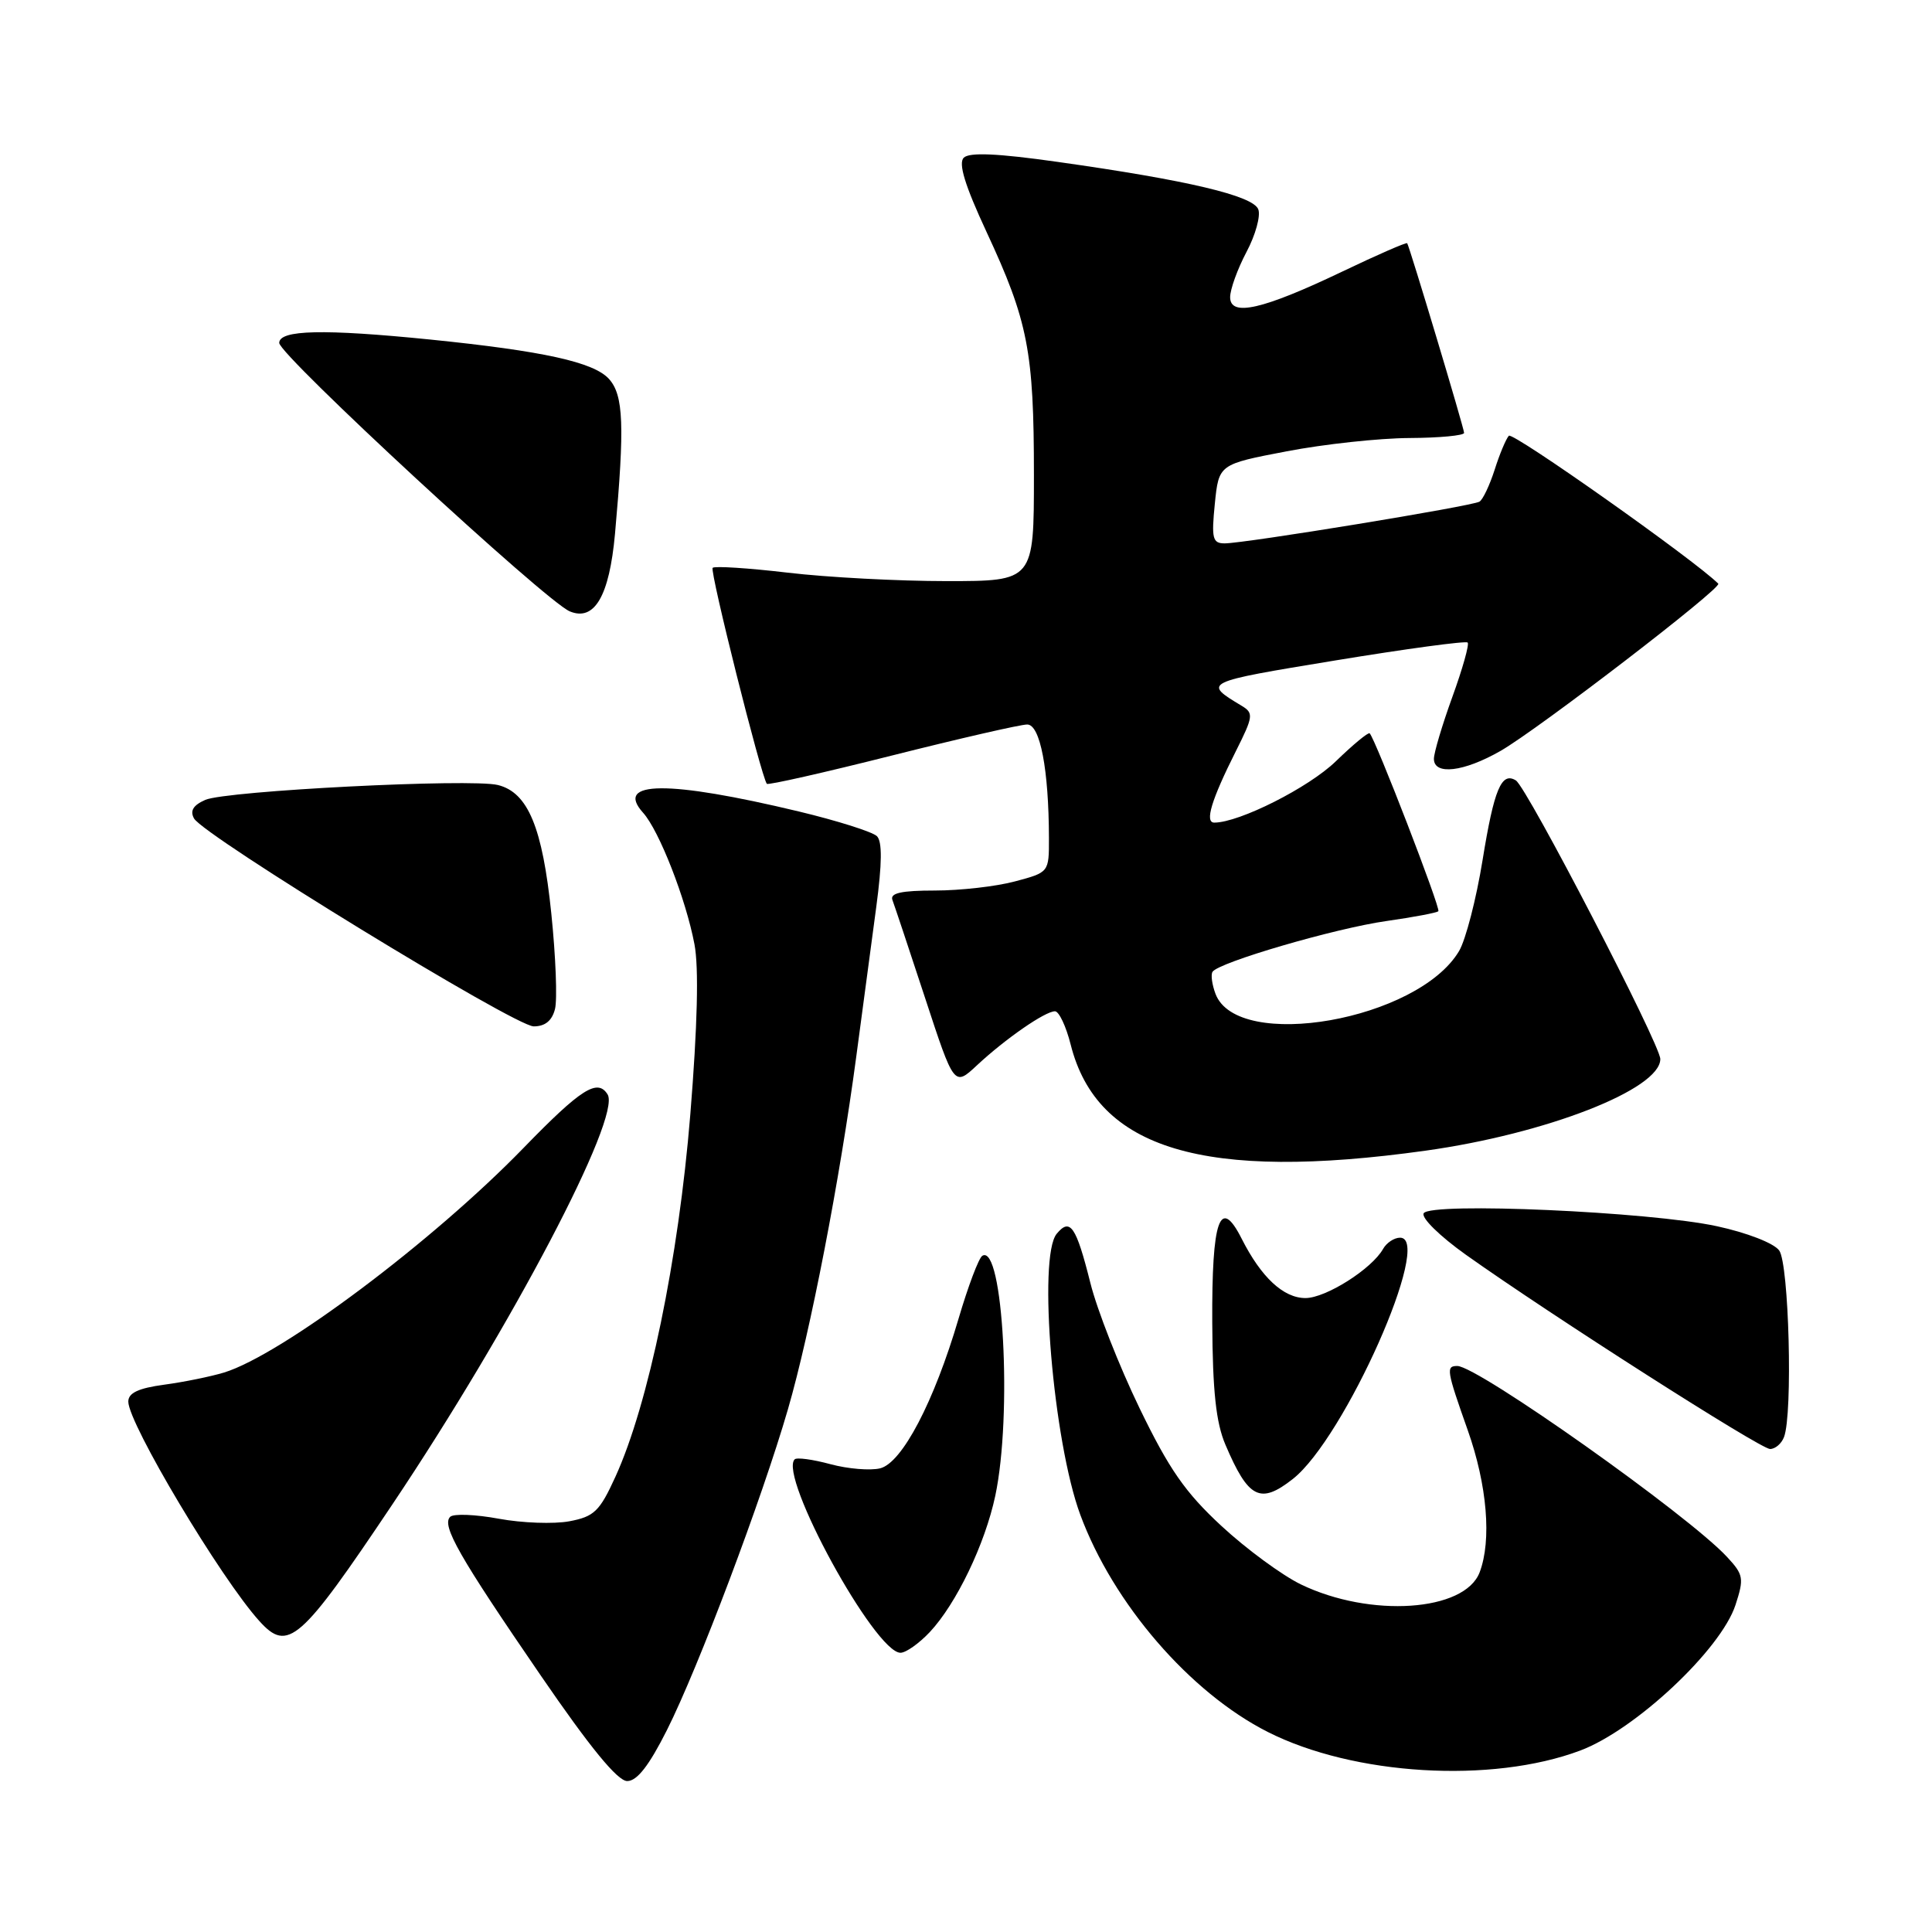 <?xml version="1.0" encoding="UTF-8" standalone="no"?>
<!DOCTYPE svg PUBLIC "-//W3C//DTD SVG 1.1//EN" "http://www.w3.org/Graphics/SVG/1.1/DTD/svg11.dtd" >
<svg xmlns="http://www.w3.org/2000/svg" xmlns:xlink="http://www.w3.org/1999/xlink" version="1.1" viewBox="0 0 256 256">
 <g >
 <path fill="currentColor"
d=" M 88.37 229.25 C 92.53 220.98 100.97 198.59 104.41 186.72 C 107.39 176.45 111.29 156.28 113.46 140.00 C 114.30 133.68 115.50 124.75 116.11 120.17 C 116.88 114.42 116.91 111.51 116.20 110.80 C 115.63 110.23 110.96 108.75 105.83 107.52 C 88.53 103.38 81.38 103.43 85.21 107.69 C 87.34 110.05 90.89 119.14 92.02 125.12 C 92.61 128.22 92.42 135.94 91.47 147.67 C 89.91 166.83 85.93 186.09 81.54 195.69 C 79.45 200.27 78.73 200.96 75.43 201.58 C 73.38 201.96 69.18 201.81 66.10 201.24 C 63.02 200.67 60.12 200.55 59.66 200.98 C 58.47 202.11 60.81 206.21 71.67 222.04 C 78.21 231.58 81.83 236.00 83.11 236.00 C 84.41 236.00 86.00 233.96 88.37 229.25 Z  M 209.38 231.96 C 216.67 229.23 228.02 218.59 229.96 212.67 C 231.11 209.14 231.03 208.66 228.85 206.31 C 223.73 200.77 195.79 181.00 193.10 181.00 C 191.58 181.00 191.67 181.55 194.48 189.50 C 197.06 196.78 197.67 204.10 196.06 208.34 C 194.08 213.55 181.58 214.39 172.37 209.94 C 169.88 208.73 165.14 205.25 161.85 202.20 C 157.05 197.76 154.91 194.68 150.99 186.58 C 148.31 181.04 145.37 173.57 144.48 170.00 C 142.59 162.47 141.80 161.33 140.02 163.48 C 137.49 166.52 139.55 191.02 143.15 200.73 C 147.50 212.48 157.67 224.27 167.98 229.49 C 179.38 235.26 197.64 236.36 209.38 231.96 Z  M 123.21 216.25 C 126.72 212.50 130.52 204.60 131.88 198.20 C 134.15 187.49 132.92 164.70 130.16 166.40 C 129.69 166.69 128.28 170.43 127.02 174.71 C 123.77 185.75 119.54 193.83 116.63 194.56 C 115.33 194.88 112.36 194.64 110.03 194.01 C 107.70 193.38 105.57 193.09 105.30 193.37 C 103.11 195.55 115.94 219.00 119.32 219.00 C 120.04 219.00 121.79 217.76 123.21 216.25 Z  M 52.04 199.27 C 67.82 175.70 82.36 148.01 80.51 145.02 C 79.18 142.87 76.99 144.26 69.37 152.11 C 57.33 164.51 37.29 179.54 29.68 181.87 C 27.93 182.40 24.36 183.13 21.75 183.48 C 18.34 183.94 17.00 184.57 17.00 185.72 C 17.00 188.62 29.24 209.13 34.36 214.79 C 38.15 219.00 39.79 217.56 52.04 199.27 Z  M 171.31 195.97 C 178.16 190.58 189.98 164.00 185.52 164.00 C 184.74 164.00 183.73 164.67 183.27 165.48 C 181.79 168.13 175.68 172.00 172.98 172.00 C 170.07 172.00 167.12 169.26 164.53 164.14 C 161.65 158.44 160.56 161.55 160.63 175.27 C 160.68 184.34 161.13 188.51 162.37 191.42 C 165.42 198.58 166.98 199.37 171.31 195.97 Z  M 236.39 190.42 C 237.57 187.36 237.05 167.45 235.75 165.69 C 235.04 164.72 231.48 163.34 227.50 162.48 C 218.60 160.55 189.57 159.27 188.65 160.76 C 188.28 161.35 190.77 163.79 194.25 166.27 C 205.48 174.25 233.27 192.00 234.54 192.00 C 235.23 192.00 236.06 191.29 236.39 190.42 Z  M 188.89 152.47 C 204.87 150.24 220.00 144.34 220.00 140.33 C 220.00 138.41 202.33 104.32 200.86 103.41 C 198.95 102.23 197.97 104.58 196.45 113.96 C 195.62 119.09 194.22 124.51 193.34 126.01 C 187.91 135.19 163.98 139.40 161.06 131.69 C 160.61 130.49 160.42 129.18 160.66 128.78 C 161.38 127.54 176.92 123.00 183.72 122.04 C 187.29 121.53 190.38 120.95 190.59 120.74 C 190.93 120.40 182.28 97.99 181.49 97.17 C 181.31 96.99 179.30 98.65 177.01 100.87 C 173.43 104.35 164.21 109.00 160.90 109.00 C 159.60 109.00 160.51 106.00 163.76 99.53 C 166.07 94.93 166.13 94.49 164.54 93.53 C 159.35 90.41 159.37 90.40 176.89 87.52 C 186.32 85.97 194.23 84.90 194.47 85.14 C 194.71 85.38 193.80 88.61 192.45 92.33 C 191.10 96.05 190.00 99.75 190.00 100.55 C 190.00 102.75 193.95 102.29 198.81 99.51 C 203.77 96.68 228.23 77.89 227.68 77.34 C 224.58 74.24 200.44 57.18 199.93 57.74 C 199.55 58.16 198.70 60.18 198.05 62.24 C 197.39 64.29 196.49 66.20 196.04 66.47 C 195.08 67.07 164.94 72.00 162.28 72.00 C 160.67 72.00 160.51 71.36 160.97 66.76 C 161.50 61.52 161.50 61.52 170.50 59.80 C 175.45 58.85 182.76 58.06 186.75 58.04 C 190.74 58.02 194.00 57.71 194.00 57.36 C 194.00 56.75 186.81 32.80 186.46 32.23 C 186.36 32.08 182.51 33.76 177.89 35.97 C 167.30 41.03 163.00 42.01 163.00 39.38 C 163.00 38.34 163.97 35.66 165.16 33.40 C 166.36 31.15 167.06 28.60 166.73 27.74 C 166.04 25.93 157.37 23.88 140.13 21.45 C 132.16 20.32 128.44 20.16 127.70 20.90 C 126.96 21.64 127.86 24.58 130.72 30.73 C 136.23 42.57 137.00 46.55 137.00 62.94 C 137.00 77.00 137.00 77.00 125.42 77.00 C 119.05 77.00 109.58 76.50 104.37 75.88 C 99.16 75.27 94.69 74.98 94.43 75.24 C 94.02 75.65 100.85 102.87 101.61 103.86 C 101.76 104.06 109.22 102.37 118.19 100.11 C 127.16 97.85 135.22 96.00 136.11 96.00 C 137.83 96.00 138.97 101.98 138.99 111.04 C 139.00 115.59 139.00 115.59 134.49 116.79 C 132.00 117.46 127.23 118.00 123.88 118.00 C 119.42 118.00 117.91 118.34 118.25 119.25 C 118.51 119.94 120.46 125.78 122.58 132.24 C 126.43 143.98 126.43 143.98 129.46 141.15 C 133.23 137.64 138.48 134.00 139.79 134.00 C 140.32 134.00 141.26 135.99 141.87 138.41 C 145.37 152.31 159.58 156.56 188.89 152.47 Z  M 73.54 133.70 C 73.86 132.44 73.64 126.74 73.05 121.03 C 71.88 109.63 69.96 105.01 65.98 104.02 C 62.41 103.13 29.94 104.78 27.20 105.99 C 25.59 106.70 25.15 107.44 25.71 108.45 C 27.01 110.76 68.23 136.00 70.72 136.00 C 72.23 136.00 73.15 135.25 73.54 133.70 Z  M 81.49 70.74 C 82.78 56.40 82.63 52.36 80.69 50.21 C 78.67 47.98 71.98 46.51 57.00 44.99 C 42.89 43.57 37.00 43.70 37.00 45.44 C 37.00 47.05 72.35 79.71 75.50 81.01 C 78.77 82.37 80.74 78.99 81.49 70.74 Z "/>
</g>
</svg>